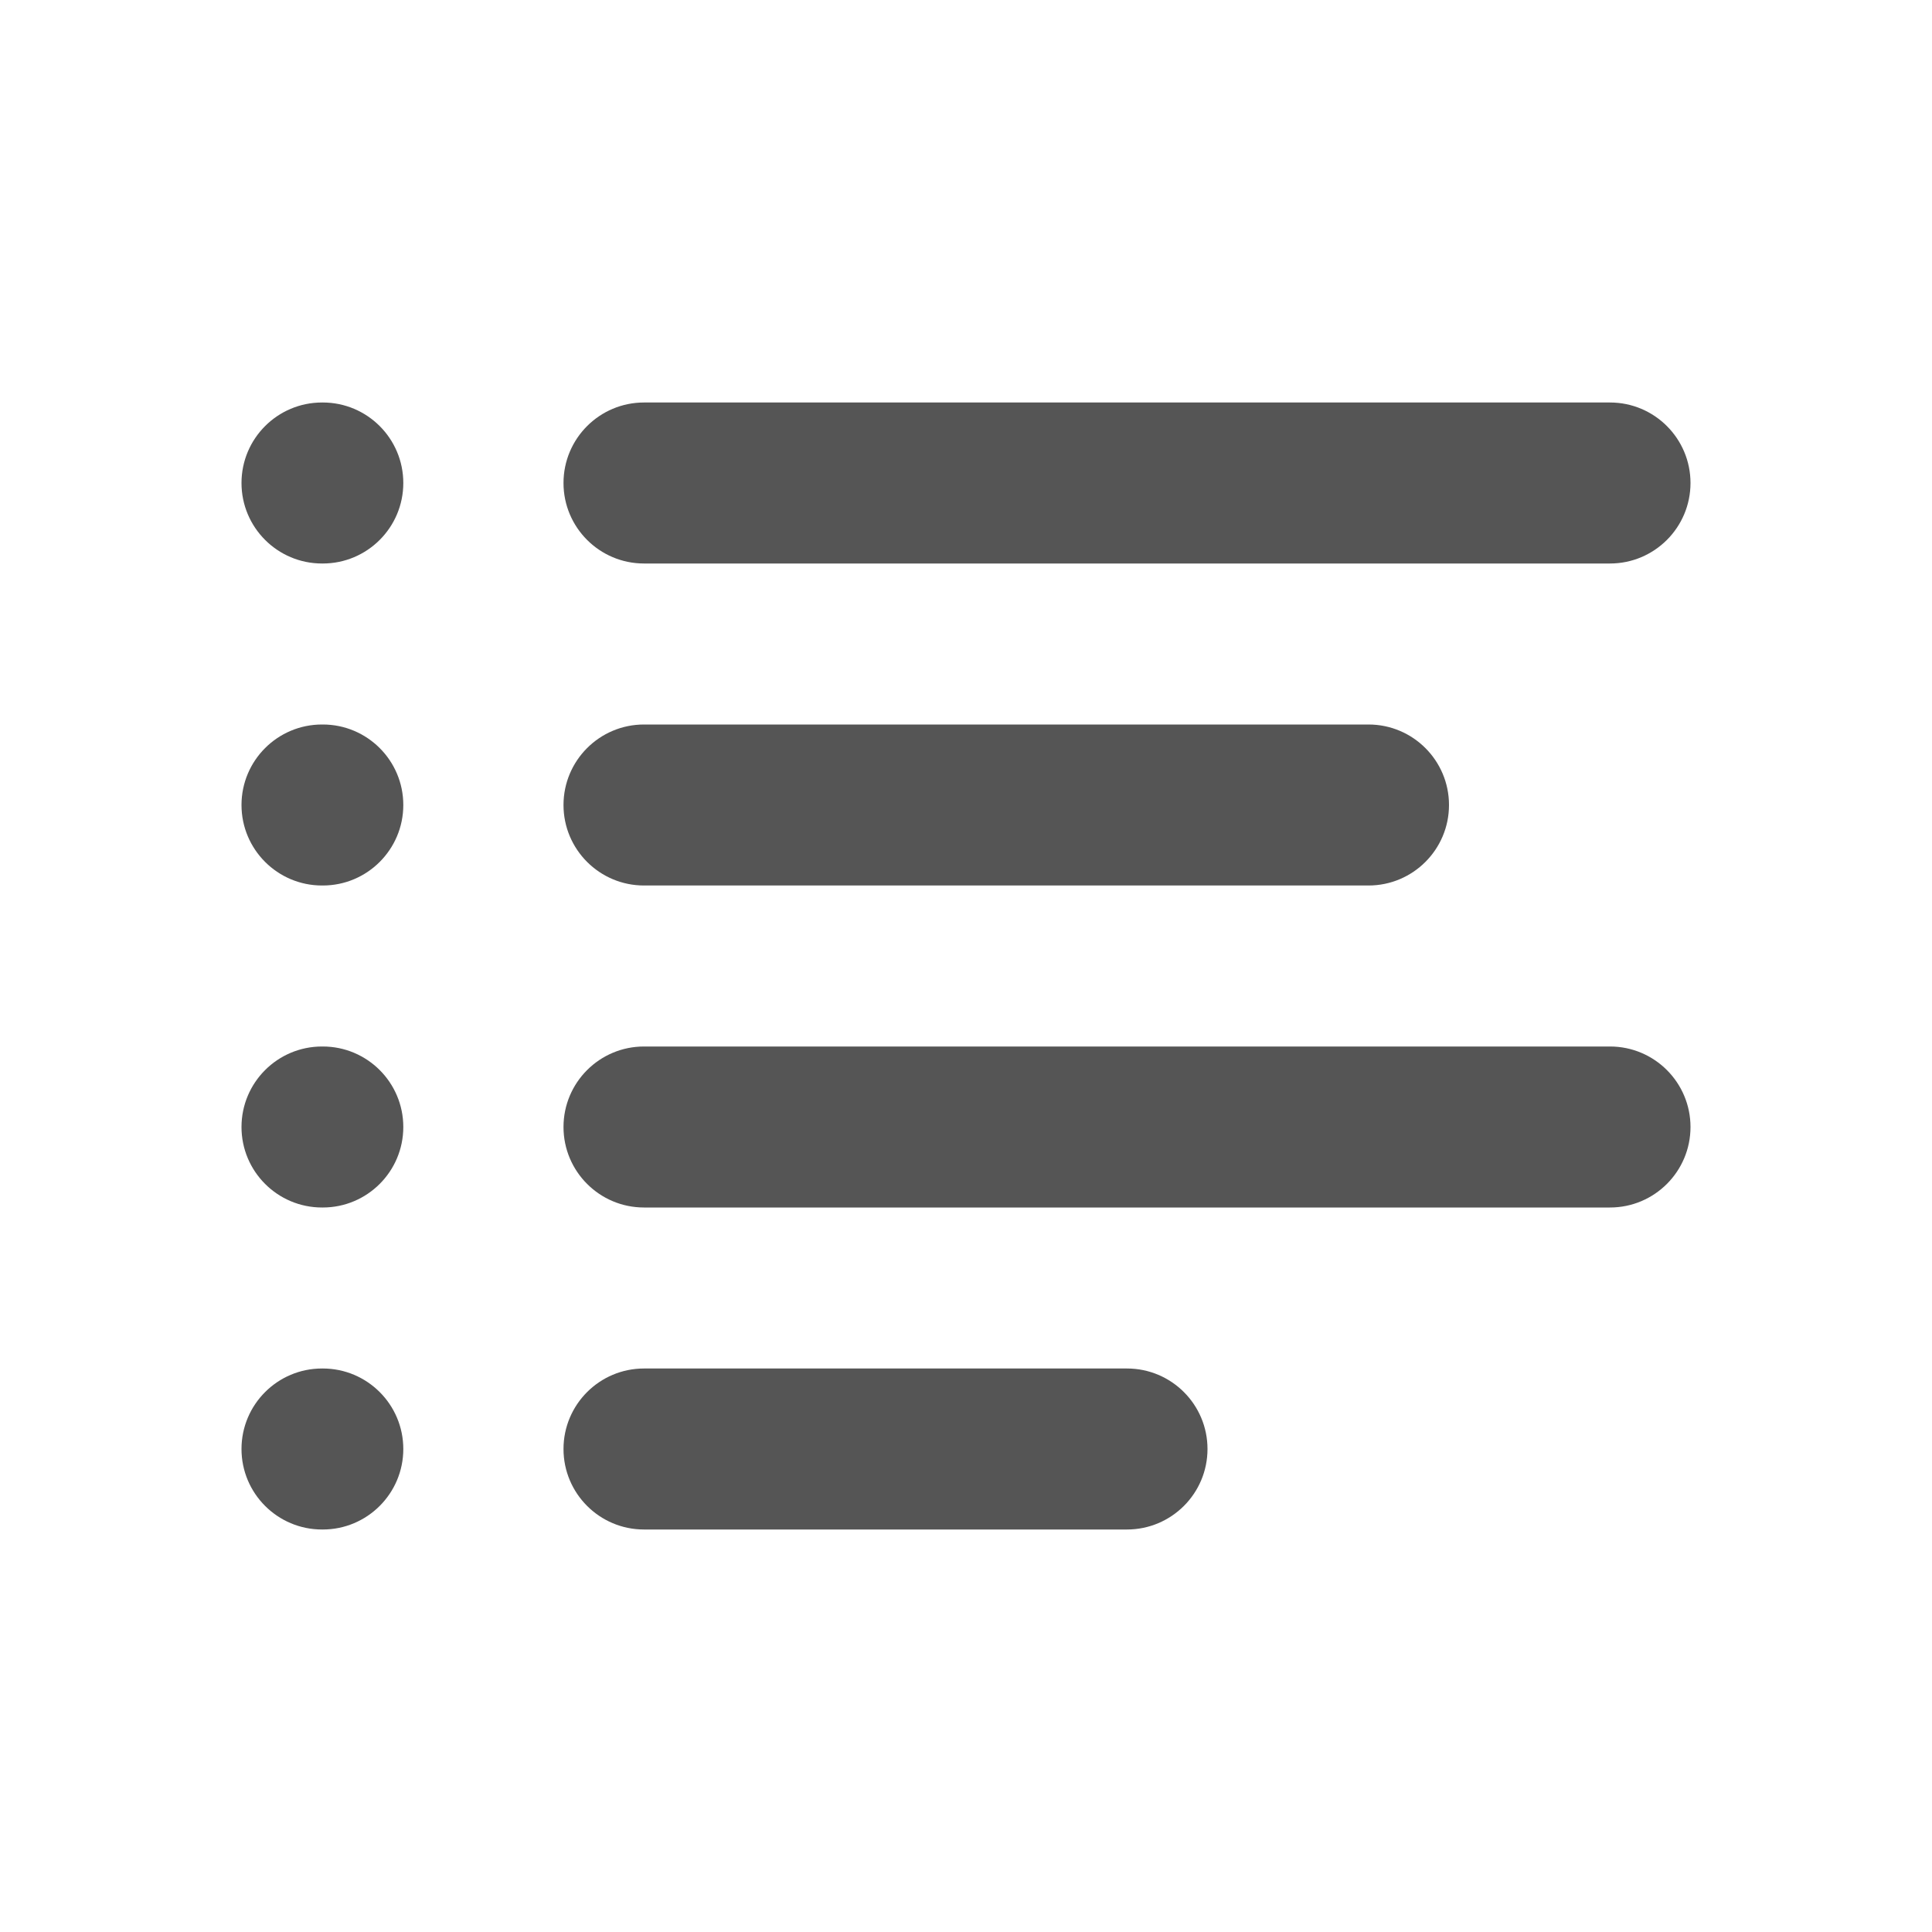 <svg width="24" height="24" viewBox="0 0 24 24" fill="none" xmlns="http://www.w3.org/2000/svg">
<path d="M4.01 17C4.562 17 5.01 17.448 5.01 18C5.01 18.552 4.562 19 4.01 19H4C3.448 19 3 18.552 3 18C3 17.448 3.448 17 4 17H4.01Z" fill="#555555"/>
<path d="M14 17C14.552 17 15 17.448 15 18C15 18.552 14.552 19 14 19H8C7.448 19 7 18.552 7 18C7 17.448 7.448 17 8 17H14Z" fill="#555555"/>
<path d="M4.01 13C4.562 13 5.01 13.448 5.01 14C5.01 14.552 4.562 15 4.01 15H4C3.448 15 3 14.552 3 14C3 13.448 3.448 13 4 13H4.01Z" fill="#555555"/>
<path d="M20 13C20.552 13 21 13.448 21 14C21 14.552 20.552 15 20 15H8C7.448 15 7 14.552 7 14C7 13.448 7.448 13 8 13H20Z" fill="#555555"/>
<path d="M4.01 9C4.562 9 5.01 9.448 5.01 10C5.01 10.552 4.562 11 4.01 11H4C3.448 11 3 10.552 3 10C3 9.448 3.448 9 4 9H4.01Z" fill="#555555"/>
<path d="M17 9C17.552 9 18 9.448 18 10C18 10.552 17.552 11 17 11H8C7.448 11 7 10.552 7 10C7 9.448 7.448 9 8 9H17Z" fill="#555555"/>
<path d="M4.01 5C4.562 5 5.01 5.448 5.01 6C5.01 6.552 4.562 7 4.01 7H4C3.448 7 3 6.552 3 6C3 5.448 3.448 5 4 5H4.01Z" fill="#555555"/>
<path d="M20 5C20.552 5 21 5.448 21 6C21 6.552 20.552 7 20 7H8C7.448 7 7 6.552 7 6C7 5.448 7.448 5 8 5H20Z" fill="#555555"/>
</svg>

